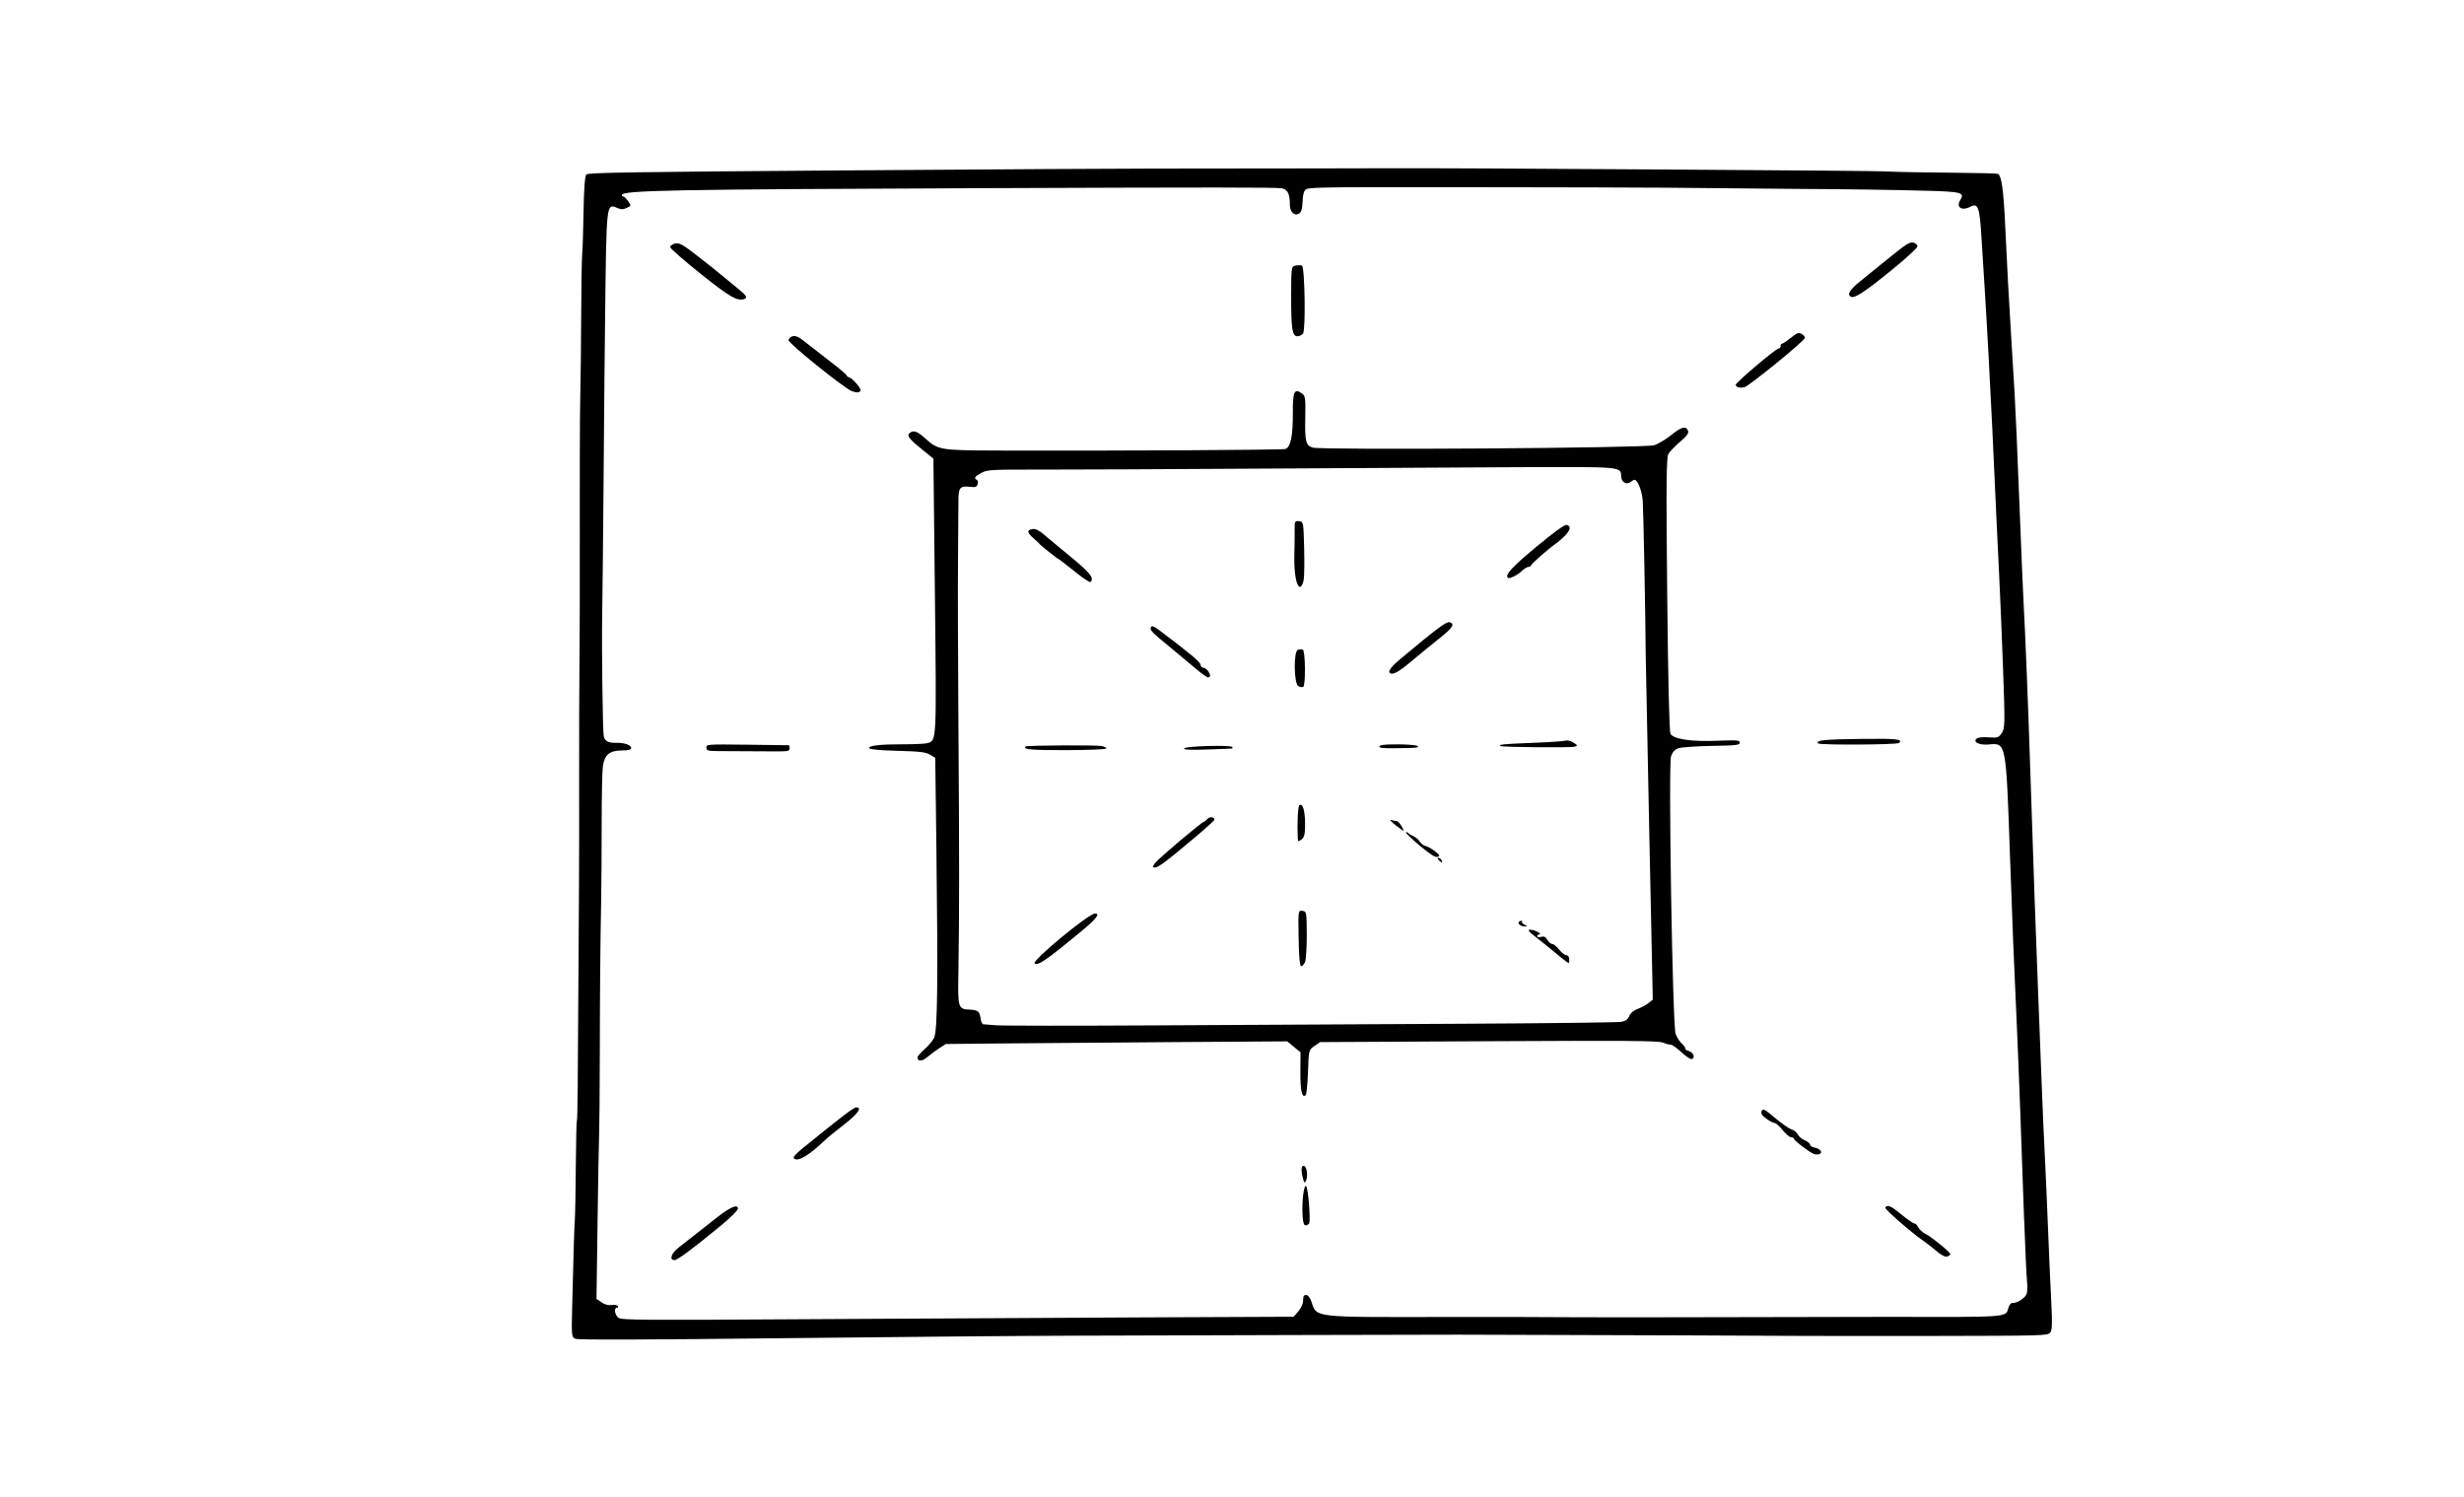 <?xml version="1.0" encoding="UTF-8" standalone="no"?>
<svg
   xmlns:dc="http://purl.org/dc/elements/1.1/"
   xmlns:cc="http://creativecommons.org/ns#"
   xmlns:rdf="http://www.w3.org/1999/02/22-rdf-syntax-ns#"
   xmlns:svg="http://www.w3.org/2000/svg"
   xmlns="http://www.w3.org/2000/svg"
   xmlns:sodipodi="http://sodipodi.sourceforge.net/DTD/sodipodi-0.dtd"
   xmlns:inkscape="http://www.inkscape.org/namespaces/inkscape"
   sodipodi:docname="fromage-en-pyramide-cylindrique.svg"
   inkscape:version="1.0 (4035a4fb49, 2020-05-01)"
   id="svg8"
   version="1.1"
   viewBox="0 0 208.497 126.649"
   height="126.649mm"
   width="208.497mm">
  <defs
     id="defs2" />
  <sodipodi:namedview
     inkscape:guide-bbox="true"
     showguides="true"
     inkscape:window-maximized="0"
     inkscape:window-y="0"
     inkscape:window-x="132"
     inkscape:window-height="860"
     inkscape:window-width="1452"
     showgrid="false"
     inkscape:document-rotation="0"
     inkscape:current-layer="layer1"
     inkscape:document-units="mm"
     inkscape:cy="-18.791496"
     inkscape:cx="408.2167"
     inkscape:zoom="0.35"
     inkscape:pageshadow="2"
     inkscape:pageopacity="0.0"
     borderopacity="1.0"
     bordercolor="#666666"
     pagecolor="#ffffff"
     id="base">
    <sodipodi:guide
       id="guide2684"
       orientation="0,-1"
       position="123.976,162.179" />
  </sodipodi:namedview>
  <g
     transform="translate(0.088,-1.177)"
     id="layer1"
     inkscape:groupmode="layer"
     inkscape:label="Calque 1">
    <path
       sodipodi:nodetypes="sscscccsssscccsssssssssssssssssssscscscccscsssccsssssssssssssssssssssssscsscsssscssscsssscsscsssccccscccccssssssssccsscscsssssscscscccccssscsssssssscccsssscssccsccscsscssscsscsccccccscsssscsssccscsssssssssssssssscsccsssssscscssssssscsscsscssscsssscsccsssssssssscsscsssssssssccsssccssscssccscccssssssssscsscssssssssscsssssssssscsssccscccssscsssssssssssssssssssscscscssssssssscsssscsssccccssccscssscssssscssscscssscsscsssssssssssssssscs"
       id="path2857"
       d="m 173.384,113.956 c -0.218,0.251 -0.559,0.26 -9.924,0.275 -5.334,0.008 -11.018,0.004 -12.631,-0.01 -1.613,-0.014 -5.383,-0.032 -8.377,-0.039 -6.538,-0.017 -15.948,-0.045 -19.184,-0.059 -1.29,-0.005 -7.397,0.008 -13.57,0.03 -6.173,0.022 -14.579,0.046 -18.679,0.055 -4.1,0.009 -15.244,0.104 -24.765,0.212 -12.053,0.137 -17.413,0.152 -17.65,0.052 -0.328,-0.139 -0.338,-0.232 -0.277,-2.702 0.118,-4.786 0.172,-6.533 0.226,-7.358 0.03,-0.453 0.067,-2.511 0.083,-4.575 0.016,-2.063 0.057,-3.791 0.09,-3.839 0.055,-0.079 0.082,-2.622 0.137,-13.11 0.009,-1.809 0.028,-4.832 0.041,-6.717 0.013,-1.885 0.019,-6.079 0.013,-9.321 -0.006,-3.242 0.005,-7.313 0.023,-9.047 0.031,-2.957 0.038,-6.302 0.033,-17.477 -9.36e-4,-2.526 0.021,-5.363 0.05,-6.306 0.028,-0.943 0.058,-3.719 0.067,-6.169 0.009,-2.45 0.047,-4.795 0.086,-5.21 0.039,-0.415 0.091,-2.048 0.116,-3.629 0.029,-1.857 0.113,-2.943 0.235,-3.067 0.161,-0.163 3.574,-0.217 22.392,-0.352 12.211,-0.088 23.748,-0.155 25.637,-0.15 1.889,0.005 7.92,-7.62e-4 13.402,-0.015 9.258,-0.023 11.648,-0.019 20.691,0.04 1.843,0.012 5.5,0.033 8.126,0.046 2.626,0.013 6.019,0.037 7.54,0.053 1.521,0.016 4.763,0.039 7.205,0.052 2.442,0.013 4.855,0.049 5.362,0.079 0.507,0.031 2.729,0.071 4.937,0.09 2.208,0.019 4.073,0.062 4.144,0.097 0.315,0.154 0.478,1.3 0.621,4.364 0.17,3.647 0.319,6.397 0.506,9.384 0.283,4.506 0.333,5.412 0.465,8.425 0.076,1.733 0.22,5.278 0.321,7.878 0.101,2.6 0.216,5.313 0.256,6.028 0.151,2.702 0.404,9.041 0.586,14.66 0.242,7.488 0.494,14.618 0.65,18.429 0.068,1.658 0.198,4.987 0.288,7.399 0.091,2.411 0.215,5.309 0.278,6.439 0.062,1.13 0.185,3.904 0.273,6.165 0.088,2.261 0.215,5.13 0.281,6.376 0.096,1.787 0.074,2.32 -0.104,2.525 z m -2.2,-9.632 c -0.09,-2.525 -0.235,-6.594 -0.322,-9.043 -0.087,-2.449 -0.225,-5.902 -0.307,-7.673 -0.227,-4.871 -0.355,-8.042 -0.558,-13.838 -0.347,-9.895 -0.315,-9.731 -1.838,-9.591 -0.546,0.05 -1.091,-0.1 -1.094,-0.302 -0.004,-0.264 0.355,-0.352 1.207,-0.297 0.67,0.044 0.758,0.012 1.025,-0.369 0.271,-0.387 0.278,-0.781 0.105,-5.514 -0.103,-2.803 -0.247,-6.268 -0.32,-7.699 -0.073,-1.432 -0.185,-3.774 -0.249,-5.206 -0.283,-6.32 -0.408,-8.912 -0.635,-13.152 -0.133,-2.486 -0.293,-5.26 -0.355,-6.164 -0.062,-0.904 -0.178,-2.753 -0.258,-4.109 -0.157,-2.669 -0.289,-3.042 -0.951,-2.694 -0.732,0.386 -1.236,0.039 -0.844,-0.58 0.388,-0.613 0.073,-0.699 -2.822,-0.773 -3.469,-0.089 -6.292,-0.129 -11.186,-0.159 -2.212,-0.014 -5.115,-0.04 -6.451,-0.059 -4.293,-0.061 -13.984,-0.089 -29.254,-0.085 -4.053,7.61e-4 -5.445,0.043 -5.645,0.171 -0.185,0.118 -0.276,0.437 -0.299,1.046 -0.024,0.634 -0.109,0.917 -0.306,1.022 -0.415,0.22 -0.777,-0.154 -0.773,-0.797 0.006,-0.865 -0.189,-1.252 -0.677,-1.346 -0.445,-0.086 -5.887,-0.089 -25.2,-0.013 -26.697,0.104 -30.656,0.181 -30.649,0.59 0.001,0.063 0.058,0.115 0.128,0.115 0.069,-5.18e-4 0.252,0.176 0.407,0.392 0.273,0.38 0.269,0.398 -0.116,0.572 -0.325,0.147 -0.475,0.147 -0.823,-2.52e-4 -0.901,-0.382 -0.894,-0.444 -1.005,8.785 -0.046,3.803 -0.071,6.529 -0.152,16.45 -0.029,3.581 -0.074,7.653 -0.099,9.048 -0.051,2.898 0.042,10.091 0.135,10.452 0.099,0.382 0.41,0.551 0.978,0.531 0.711,-0.025 1.334,0.176 1.338,0.431 0.003,0.158 -0.192,0.211 -0.805,0.218 -1.023,0.012 -1.44,0.359 -1.587,1.32 -0.058,0.378 -0.104,2.599 -0.104,4.936 8.51e-4,2.337 -0.019,5.298 -0.045,6.58 -0.07,3.504 -0.105,7.661 -0.114,13.297 -0.004,2.789 -0.031,5.689 -0.058,6.443 -0.028,0.754 -0.089,4.176 -0.135,7.603 l -0.085,6.232 0.428,0.293 c 0.279,0.191 0.571,0.269 0.841,0.224 0.227,-0.038 0.465,-0.002 0.528,0.079 0.064,0.082 0.036,0.15 -0.062,0.151 -0.287,0.003 -0.192,0.626 0.13,0.857 0.264,0.189 2.029,0.202 15.876,0.115 8.568,-0.054 21.354,-0.122 28.413,-0.153 l 12.834,-0.056 0.388,-0.442 c 0.213,-0.243 0.396,-0.609 0.407,-0.813 0.029,-0.555 0.04,-0.578 0.291,-0.581 0.131,-0.002 0.316,0.248 0.427,0.578 0.452,1.344 0.052,1.298 11.185,1.28 4.331,-0.007 9.005,0.002 10.387,0.018 1.382,0.017 7.376,0.016 13.319,-0.002 5.943,-0.018 12.012,-0.03 13.486,-0.027 10.952,0.02 10.332,0.066 10.602,-0.79 0.074,-0.236 0.231,-0.413 0.347,-0.393 0.312,0.055 0.999,-0.365 1.166,-0.712 0.08,-0.166 0.106,-0.641 0.059,-1.055 -0.047,-0.414 -0.16,-2.818 -0.25,-5.343 z m -6.497,3.182 c -0.176,0.057 -0.478,-0.092 -0.891,-0.44 -0.344,-0.29 -0.814,-0.657 -1.045,-0.817 -1.115,-0.77 -3.403,-2.764 -3.313,-2.888 0.194,-0.265 0.478,-0.141 1.373,0.6 0.494,0.409 0.978,0.743 1.077,0.742 0.099,-0.002 0.252,0.148 0.341,0.332 0.089,0.184 0.374,0.44 0.634,0.57 0.513,0.257 2.07,1.533 2.083,1.706 0.003,0.059 -0.112,0.146 -0.258,0.194 z m -4.708,-83.474 c -2.252,1.833 -3.127,2.41 -3.43,2.262 -0.373,-0.183 -0.139,-0.579 0.771,-1.314 0.521,-0.421 1.666,-1.349 2.544,-2.064 1.29,-1.05 1.664,-1.282 1.948,-1.212 0.193,0.048 0.352,0.191 0.353,0.318 2.8e-4,0.127 -0.983,1.032 -2.186,2.01 z m 0.614,40.019 c -0.185,0.156 -6.724,0.188 -6.845,0.034 -0.206,-0.264 0.526,-0.34 3.666,-0.379 2.992,-0.037 3.561,0.024 3.179,0.346 z m -6.751,34.798 c -0.13,0.043 -0.346,0.027 -0.48,-0.034 -0.446,-0.205 -1.641,-1.121 -1.643,-1.26 -8.5e-4,-0.076 -0.109,-0.136 -0.24,-0.135 -0.131,0.002 -0.456,-0.27 -0.722,-0.604 -0.266,-0.333 -0.577,-0.608 -0.691,-0.609 -0.114,-0.001 -0.431,-0.17 -0.705,-0.374 -0.369,-0.275 -0.467,-0.44 -0.378,-0.637 0.106,-0.233 0.244,-0.161 1.128,0.585 0.554,0.468 1.179,0.902 1.389,0.966 0.21,0.063 0.45,0.256 0.533,0.427 0.083,0.172 0.349,0.396 0.592,0.499 0.242,0.103 0.442,0.268 0.444,0.366 8.5e-4,0.099 0.187,0.215 0.411,0.259 0.477,0.092 0.706,0.439 0.364,0.551 z M 152.628,29.789 c -0.129,0.325 -4.741,4.079 -5.109,4.159 -0.393,0.085 -0.731,-0.012 -0.734,-0.211 -0.003,-0.181 3.389,-3.058 3.608,-3.06 0.106,-0.002 0.192,-0.095 0.19,-0.208 -0.002,-0.113 0.053,-0.207 0.122,-0.208 0.069,-5.18e-4 0.404,-0.225 0.745,-0.496 0.543,-0.433 0.657,-0.472 0.931,-0.318 0.172,0.097 0.283,0.25 0.246,0.342 z m -7.877,34.509 c -1.311,0.025 -2.58,0.115 -2.821,0.2 -0.294,0.104 -0.498,0.324 -0.618,0.671 -0.239,0.687 0.123,22.736 0.386,23.493 0.099,0.286 0.337,0.663 0.529,0.838 0.192,0.176 0.323,0.364 0.291,0.419 -0.032,0.055 0.113,0.149 0.321,0.21 0.401,0.116 0.547,0.665 0.179,0.669 -0.115,0.001 -0.503,-0.272 -0.862,-0.607 -0.359,-0.335 -0.748,-0.608 -0.864,-0.607 -0.116,0.002 -0.431,-0.081 -0.701,-0.183 -0.401,-0.152 -3.066,-0.172 -14.729,-0.111 l -14.239,0.074 -0.483,0.33 c -0.481,0.328 -0.484,0.341 -0.549,2.192 -0.036,1.024 -0.126,1.912 -0.199,1.973 -0.309,0.259 -0.456,-0.391 -0.445,-1.962 l 0.012,-1.673 -0.562,-0.461 -0.562,-0.461 -9.411,0.061 c -5.176,0.034 -11.675,0.084 -14.443,0.112 l -5.032,0.05 -0.546,0.349 c -0.3,0.192 -0.755,0.528 -1.012,0.747 -0.451,0.385 -0.833,0.404 -0.839,0.041 -0.002,-0.097 0.261,-0.405 0.584,-0.685 0.323,-0.279 0.692,-0.722 0.82,-0.983 0.284,-0.578 0.334,-4.801 0.191,-16.03 l -0.097,-7.659 -0.444,-0.265 C 78.235,64.821 77.778,64.767 75.849,64.714 c -1.511,-0.041 -2.335,-0.117 -2.379,-0.22 -0.093,-0.221 0.9,-0.335 2.879,-0.333 0.921,7.62e-4 1.826,-0.039 2.009,-0.09 0.817,-0.225 0.801,0.072 0.665,-12.398 L 78.895,39.988 77.992,39.26 c -1.135,-0.914 -1.372,-1.215 -1.121,-1.427 0.331,-0.278 0.65,-0.174 1.318,0.43 1.105,0.999 1.249,1.024 6.142,1.041 9.454,0.033 24.016,-0.045 24.327,-0.129 0.463,-0.126 0.663,-1.081 0.65,-3.101 -0.011,-1.773 0.131,-2.062 0.781,-1.594 0.273,0.197 0.304,0.412 0.273,1.898 -0.045,2.15 0.035,2.495 0.623,2.675 0.744,0.227 28.092,0.042 28.883,-0.196 0.339,-0.102 0.984,-0.482 1.435,-0.845 0.886,-0.715 1.27,-0.82 1.443,-0.393 0.083,0.205 -0.081,0.438 -0.657,0.933 -0.422,0.363 -0.869,0.823 -0.993,1.023 -0.184,0.297 -0.204,2.451 -0.109,11.917 0.073,7.27 0.177,11.645 0.281,11.799 0.299,0.442 1.763,0.657 3.909,0.574 1.748,-0.068 1.95,-0.052 1.953,0.157 0.003,0.207 -0.257,0.238 -2.379,0.278 z m -5.584,-7.792 c -0.013,-2.841 -0.194,-12.211 -0.249,-12.95 -0.062,-0.831 -0.433,-1.777 -0.695,-1.774 -0.063,7.62e-4 -0.196,0.07 -0.296,0.153 -0.354,0.298 -0.792,0.089 -0.83,-0.396 -0.071,-0.903 0.386,-0.864 -9.65,-0.822 -5.01,0.021 -14.8,0.076 -21.756,0.121 -6.956,0.045 -14.794,0.08 -17.418,0.077 -4.565,-0.005 -4.794,0.007 -5.315,0.278 -0.552,0.288 -0.663,0.459 -0.387,0.594 0.084,0.041 0.114,0.205 0.066,0.365 -0.072,0.239 -0.181,0.278 -0.623,0.225 -0.865,-0.105 -1.006,0.06 -1.003,1.179 0.001,0.549 -0.015,2.849 -0.035,5.111 -0.02,2.262 -0.005,8.43 0.034,13.707 0.079,10.627 0.079,16.467 0.002,20.909 -0.057,3.267 -0.052,3.281 1.002,3.337 0.654,0.035 0.796,0.156 0.872,0.748 0.034,0.263 0.137,0.483 0.23,0.487 0.092,0.005 0.583,0.044 1.09,0.087 0.508,0.044 6.652,0.047 13.654,0.007 7.002,-0.04 18.584,-0.101 25.736,-0.137 7.153,-0.036 13.233,-0.109 13.513,-0.162 0.36,-0.069 0.555,-0.213 0.67,-0.496 0.102,-0.25 0.368,-0.474 0.715,-0.6 0.304,-0.111 0.714,-0.332 0.912,-0.492 l 0.36,-0.29 -0.298,-14.222 c -0.164,-7.822 -0.3,-14.592 -0.302,-15.044 z m -6.011,7.859 c -0.299,0.098 -6.152,0.047 -6.279,-0.055 -0.167,-0.133 0.202,-0.17 2.662,-0.267 1.427,-0.056 2.714,-0.142 2.859,-0.191 0.146,-0.049 0.439,0.025 0.657,0.165 0.355,0.229 0.365,0.262 0.102,0.348 z m -0.771,-17.91 c -0.202,0.22 -0.586,0.556 -0.853,0.748 -0.718,0.514 -2.081,1.72 -2.079,1.839 6.3e-4,0.057 -0.09,0.104 -0.202,0.106 -0.112,0.002 -0.355,0.149 -0.539,0.327 -0.378,0.367 -1.065,0.71 -1.202,0.601 -0.288,-0.229 0.345,-0.921 2.413,-2.634 1.551,-1.285 2.402,-1.896 2.572,-1.845 0.356,0.107 0.32,0.393 -0.108,0.859 z m -0.029,36.024 c -0.191,-0.143 -0.631,-0.498 -0.977,-0.789 -0.346,-0.291 -1.009,-0.823 -1.473,-1.183 -0.656,-0.509 -0.77,-0.654 -0.514,-0.653 0.181,5.08e-4 0.478,0.09 0.658,0.198 0.181,0.109 0.239,0.199 0.129,0.2 -0.11,0.002 -0.198,0.068 -0.197,0.149 8.5e-4,0.084 0.145,0.108 0.335,0.056 0.25,-0.068 0.382,-0.004 0.534,0.259 0.111,0.192 0.297,0.348 0.412,0.347 0.116,-0.002 0.377,0.212 0.581,0.473 0.204,0.262 0.477,0.474 0.608,0.473 0.146,-0.002 0.24,0.139 0.244,0.364 0.006,0.364 0.003,0.365 -0.341,0.107 z m -3.413,-2.902 c -0.416,0.011 -0.731,-0.345 -0.401,-0.453 0.145,-0.047 0.221,-0.028 0.169,0.042 -0.052,0.07 0.041,0.19 0.205,0.266 0.26,0.12 0.263,0.139 0.026,0.145 z M 121.665,55.234 c -0.647,0.515 -1.714,1.389 -2.373,1.943 -1.116,0.939 -1.599,1.178 -1.816,0.899 -0.096,-0.123 0.257,-0.571 0.824,-1.044 3.124,-2.612 4.01,-3.278 4.26,-3.203 0.494,0.149 0.298,0.457 -0.895,1.406 z m 0.271,18.944 c -0.032,4.8e-4 -0.153,-0.091 -0.27,-0.203 -0.122,-0.117 -0.14,-0.204 -0.042,-0.205 0.093,-7.62e-4 0.215,0.09 0.27,0.203 0.055,0.112 0.074,0.205 0.042,0.205 z m -0.383,-0.487 c -0.187,0.061 -0.64,-0.225 -1.514,-0.957 -0.685,-0.575 -1.208,-1.077 -1.161,-1.116 0.047,-0.039 0.138,-0.012 0.204,0.06 0.065,0.072 0.271,0.197 0.456,0.276 0.186,0.079 0.414,0.278 0.509,0.441 0.094,0.163 0.32,0.333 0.503,0.378 0.182,0.045 0.543,0.25 0.801,0.456 0.395,0.314 0.427,0.388 0.203,0.461 z m -2.49,-9.212 c -2.271,0.045 -2.621,0.014 -2.358,-0.207 0.191,-0.161 2.952,-0.129 3.16,0.036 0.14,0.112 -0.07,0.157 -0.802,0.171 z m -0.392,6.994 c -0.044,5.18e-4 -0.362,-0.222 -0.708,-0.494 -0.359,-0.283 -0.496,-0.457 -0.32,-0.408 0.17,0.048 0.372,0.087 0.45,0.086 0.078,-4.65e-4 0.257,0.182 0.399,0.407 0.142,0.225 0.222,0.409 0.178,0.409 z m -8.444,-21.23 c -0.052,0.296 -0.181,0.563 -0.287,0.593 -0.31,0.087 -0.543,-1.132 -0.504,-2.629 0.02,-0.754 0.032,-1.73 0.026,-2.169 -0.009,-0.748 0.014,-0.795 0.368,-0.758 0.373,0.039 0.378,0.068 0.435,2.232 0.032,1.206 0.015,2.435 -0.037,2.731 z m -0.042,9.062 c -0.095,0.05 -0.284,0.017 -0.42,-0.072 -0.375,-0.248 -0.401,-2.943 -0.029,-3.065 0.146,-0.048 0.334,-0.052 0.419,-0.011 0.217,0.107 0.246,3.036 0.031,3.148 z m 0.159,23.271 c -0.084,0.203 -0.231,0.371 -0.329,0.372 -0.118,0.002 -0.191,-0.795 -0.217,-2.37 -0.04,-2.352 -0.037,-2.372 0.32,-2.321 0.35,0.05 0.361,0.109 0.369,2.001 0.004,1.072 -0.06,2.115 -0.143,2.319 z m -0.298,-10.367 c -0.284,0.216 -0.303,0.211 -0.319,-0.1 -0.06,-1.166 0.009,-2.678 0.127,-2.779 0.276,-0.236 0.486,0.414 0.49,1.521 0.003,0.908 -0.054,1.173 -0.298,1.358 z m -5.913,-7.684 c -0.074,0.009 -1.025,0.045 -2.111,0.08 -1.439,0.045 -1.959,0.019 -1.914,-0.097 0.074,-0.191 3.924,-0.304 4.068,-0.119 0.051,0.066 0.032,0.127 -0.042,0.136 z m -3.26,7.644 c -2.365,1.983 -2.947,2.416 -3.248,2.42 -0.213,0.002 -0.209,-0.053 0.027,-0.377 0.269,-0.369 3.981,-3.506 4.15,-3.508 0.046,-4.96e-4 0.174,-0.104 0.283,-0.23 0.187,-0.216 0.586,-0.167 0.59,0.072 6.4e-4,0.061 -0.81,0.791 -1.802,1.623 z m 1.26,-13.669 c -0.094,7.61e-4 -0.571,-0.34 -1.06,-0.758 -0.489,-0.418 -1.386,-1.167 -1.993,-1.664 -1.741,-1.425 -1.887,-1.574 -1.78,-1.811 0.08,-0.178 0.234,-0.117 0.806,0.315 2.555,1.932 3.365,2.612 3.39,2.842 0.016,0.144 0.123,0.26 0.238,0.259 0.215,-0.002 0.564,0.409 0.568,0.67 8.5e-4,0.08 -0.074,0.147 -0.168,0.148 z m -11.958,6.155 c -2.97,0.013 -3.769,-0.058 -3.47,-0.309 0.116,-0.097 5.936,-0.132 6.421,-0.038 0.22,0.043 0.4,0.135 0.401,0.205 8.51e-4,0.075 -1.37,0.134 -3.352,0.143 z m 1.271,15.304 c -2.985,2.466 -3.709,2.964 -3.983,2.746 -0.272,-0.216 4.562,-4.215 5.102,-4.221 0.462,-0.005 0.108,0.46 -1.12,1.474 z m 0.729,-29.527 c -0.059,0.049 -0.671,-0.365 -1.361,-0.921 -0.69,-0.556 -1.28,-1.011 -1.311,-1.011 -0.07,5.18e-4 -1.629,-1.236 -1.63,-1.293 -9.6e-5,-0.023 -0.231,-0.242 -0.512,-0.487 -0.566,-0.493 -0.58,-0.703 -0.054,-0.773 0.229,-0.03 0.544,0.122 0.916,0.445 0.312,0.27 1.35,1.134 2.308,1.919 1.629,1.336 2.004,1.819 1.645,2.121 z M 110.176,29.386 c -0.092,0.133 -0.309,0.243 -0.483,0.245 -0.438,0.005 -0.532,-0.627 -0.526,-3.529 0.005,-2.311 0.014,-2.372 0.371,-2.45 0.201,-0.044 0.446,-0.041 0.545,0.008 0.237,0.116 0.323,5.394 0.093,5.726 z m 0.513,75.315 c -0.048,0.095 -0.183,0.173 -0.3,0.175 -0.145,0.002 -0.227,-0.268 -0.259,-0.854 -0.065,-1.187 0.111,-2.622 0.303,-2.469 0.172,0.137 0.394,2.874 0.256,3.148 z m -0.271,-3.601 c -0.109,0.23 -0.145,0.202 -0.247,-0.186 -0.188,-0.715 -0.156,-1.135 0.08,-1.075 0.245,0.063 0.352,0.869 0.167,1.26 z M 72.582,34.367 c -0.089,0.046 -0.365,3.58e-4 -0.613,-0.102 -0.694,-0.288 -5.325,-4.02 -5.329,-4.295 -0.002,-0.134 0.15,-0.286 0.339,-0.337 0.262,-0.071 0.517,0.046 1.075,0.493 0.402,0.322 1.353,1.063 2.112,1.645 0.76,0.582 1.382,1.108 1.383,1.169 0.001,0.061 0.115,0.144 0.253,0.186 0.238,0.072 0.935,0.86 0.94,1.063 0.001,0.052 -0.071,0.133 -0.16,0.179 z m -1.243,61.973 c -0.686,0.535 -1.332,1.055 -1.437,1.155 -1.5,1.438 -2.435,2.015 -2.798,1.727 -0.118,-0.094 0.088,-0.352 0.649,-0.809 3.204,-2.611 4.393,-3.521 4.603,-3.524 0.538,-0.006 0.162,0.53 -1.018,1.451 z M 64.842,64.758 c -1.037,-0.01 -2.62,-0.019 -3.519,-0.018 -1.548,5.18e-4 -1.634,-0.015 -1.638,-0.291 -0.005,-0.291 0.006,-0.292 3.472,-0.253 1.912,0.022 3.496,0.042 3.519,0.047 0.023,0.005 0.044,0.126 0.046,0.271 0.004,0.247 -0.115,0.262 -1.881,0.245 z M 62.86,26.493 c -0.592,0.169 -1.198,-0.186 -3.64,-2.131 -1.427,-1.137 -2.596,-2.161 -2.598,-2.276 -0.002,-0.115 0.185,-0.25 0.416,-0.301 0.36,-0.078 0.626,0.069 1.877,1.038 0.802,0.621 1.775,1.398 2.163,1.725 0.388,0.328 0.992,0.825 1.343,1.105 0.667,0.533 0.777,0.743 0.439,0.84 z m -1.867,78.332 c -2.49,2.049 -3.742,2.982 -4.003,2.985 -0.472,0.005 -0.282,-0.571 0.352,-1.065 0.341,-0.266 0.992,-0.776 1.447,-1.133 0.455,-0.357 1.273,-1 1.819,-1.428 1.108,-0.87 1.742,-1.134 1.744,-0.728 6.21e-4,0.137 -0.611,0.753 -1.359,1.368 z"
       style="fill:#000000;stroke-width:0.152" />
  </g>
</svg>
